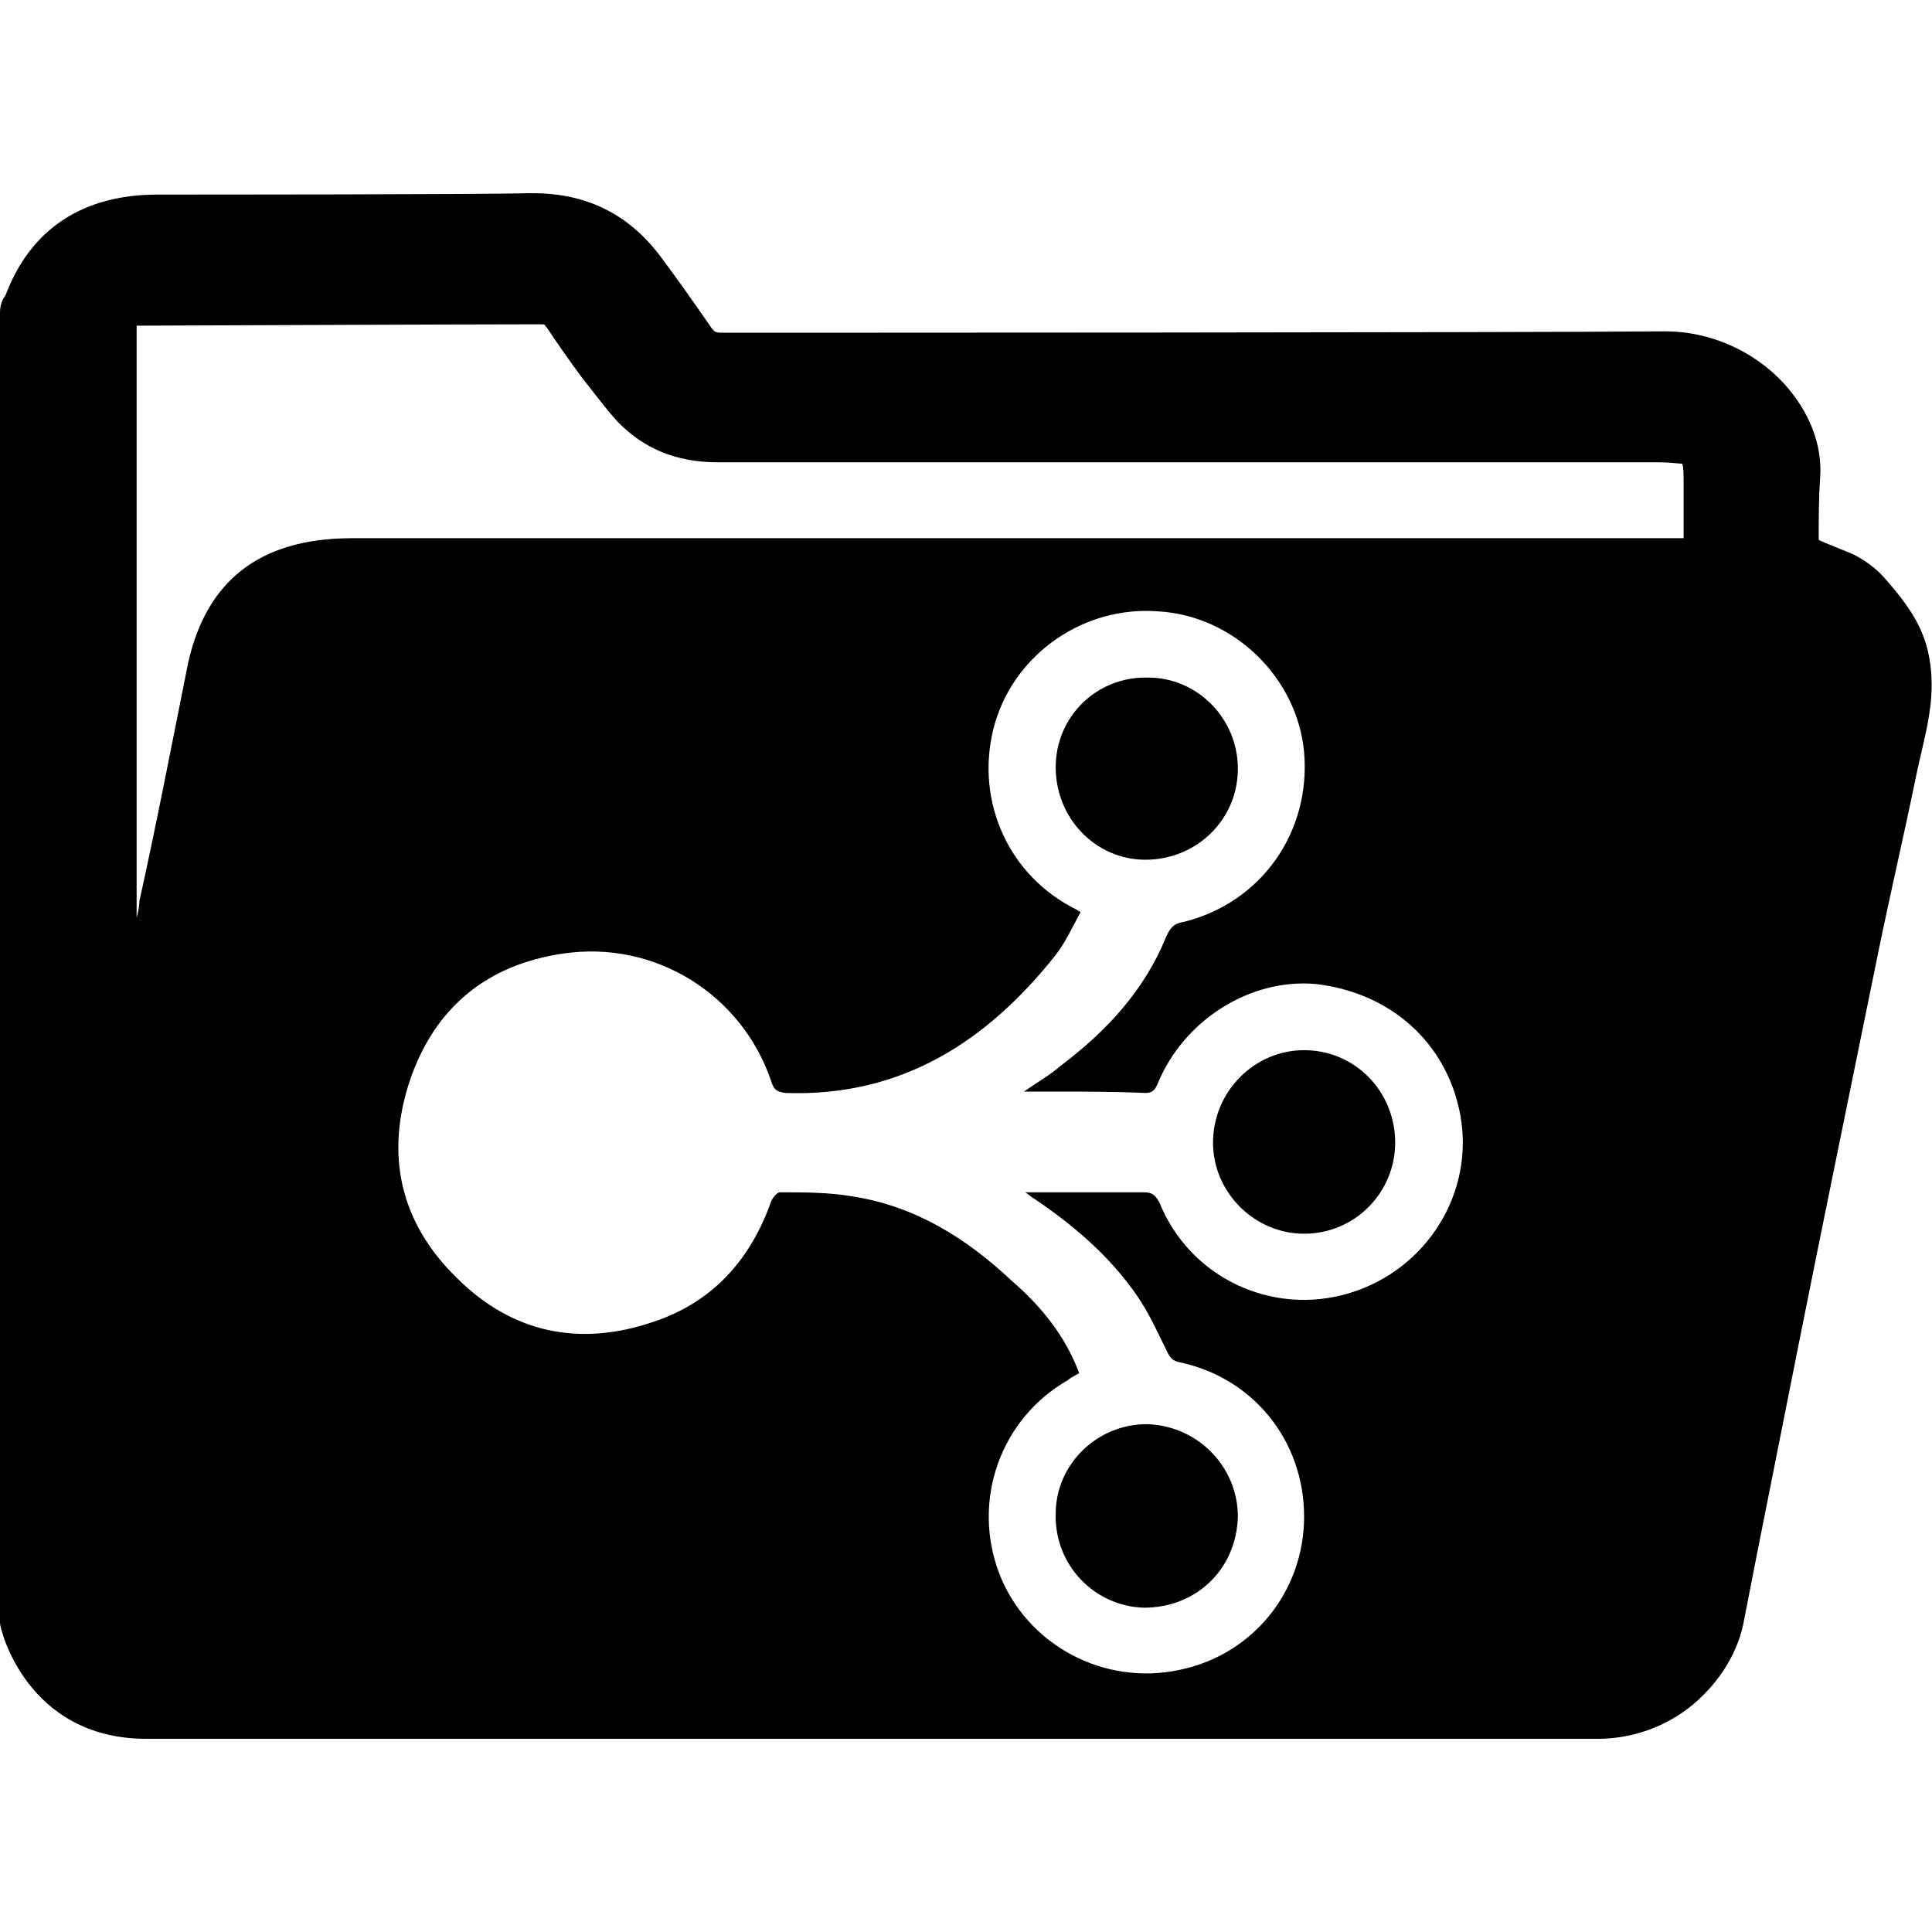 <?xml version="1.0" encoding="utf-8"?>

<!--
 * Copyright (c) 2015, WSO2 Inc. (http://www.wso2.org) All Rights Reserved.
 *
 * WSO2 Inc. licenses this file to you under the Apache License,
 * Version 2.0 (the "License"); you may not use this file except
 * in compliance with the License.
 * You may obtain a copy of the License at
 *
 * http://www.apache.org/licenses/LICENSE-2.0
 *
 * Unless required by applicable law or agreed to in writing,
 * software distributed under the License is distributed on an
 * "AS IS" BASIS, WITHOUT WARRANTIES OR CONDITIONS OF ANY
 * KIND, either express or implied. See the License for the
 * specific language governing permissions and limitations
 * under the License.
-->

<svg version="1.1" id="grouping" xmlns="http://www.w3.org/2000/svg" xmlns:xlink="http://www.w3.org/1999/xlink" x="0px" y="0px"
	 viewBox="0 0 14 14" style="enable-background:new 0 0 14 14;" xml:space="preserve">
<path d="M9.45,8.94C9.09,8.94,8.79,8.64,8.79,8.28
	c0-0.37,0.3-0.67,0.66-0.67c0.37,0,0.66,0.3,0.66,0.67
	C10.11,8.64,9.82,8.94,9.45,8.94z M8.29,11.65
	c0.38,0,0.67-0.28,0.68-0.66c0-0.36-0.29-0.66-0.66-0.67
	c-0.36,0-0.66,0.29-0.66,0.65C7.64,11.34,7.93,11.64,8.29,11.65z
	 M8.32,4.91C7.95,4.9,7.65,5.19,7.65,5.56S7.94,6.23,8.3,6.23
	c0.37,0,0.67-0.29,0.67-0.66C8.97,5.21,8.68,4.91,8.32,4.91z M9.53,7.13
	c0.54,0.06,0.95,0.42,1.05,0.94c0.11,0.57-0.24,1.13-0.8,1.3
	C9.22,9.54,8.62,9.26,8.4,8.71C8.37,8.66,8.35,8.64,8.29,8.64
	c-0.28,0-0.55,0-0.86,0C7.46,8.66,7.48,8.68,7.5,8.69
	c0.28,0.19,0.54,0.41,0.74,0.7C8.33,9.52,8.39,9.66,8.46,9.8
	C8.48,9.84,8.5,9.86,8.54,9.87c0.54,0.11,0.91,0.57,0.91,1.12
	c0,0.54-0.37,1-0.9,1.11C8,12.22,7.44,11.92,7.24,11.4
	C7.04,10.87,7.25,10.28,7.74,10c0.02-0.02,0.05-0.03,0.08-0.05
	C7.72,9.68,7.54,9.46,7.33,9.28C7,8.97,6.63,8.74,6.18,8.67
	C6.01,8.64,5.83,8.64,5.65,8.64c-0.02,0-0.05,0.04-0.06,0.06
	C5.44,9.13,5.16,9.44,4.73,9.58C4.2,9.76,3.71,9.66,3.31,9.26
	C2.9,8.86,2.79,8.37,2.97,7.83C3.15,7.3,3.53,6.99,4.08,6.91
	C4.75,6.81,5.38,7.21,5.59,7.84c0.02,0.06,0.04,0.07,0.1,0.08
	c0.84,0.03,1.46-0.37,1.96-1C7.72,6.83,7.77,6.72,7.83,6.61
	C7.8,6.59,7.78,6.58,7.76,6.57C7.28,6.31,7.06,5.76,7.21,5.24
	c0.15-0.51,0.65-0.85,1.18-0.81C8.94,4.46,9.4,4.91,9.45,5.45
	C9.5,6.03,9.14,6.54,8.58,6.68C8.51,6.69,8.48,6.72,8.45,6.79
	C8.29,7.18,8.02,7.47,7.69,7.72C7.61,7.79,7.52,7.84,7.42,7.91
	c0.08,0,0.14,0,0.2,0c0.23,0,0.45,0,0.68,0.01c0.05,0,0.07-0.02,0.09-0.07
	C8.58,7.39,9.06,7.09,9.53,7.13z M3.91,2.35c0.03,0,0.04,0,0.04,0.01c0,0,0,0,0.01,0.01
	c0.08,0.12,0.17,0.25,0.26,0.37c0.08,0.1,0.16,0.21,0.25,0.31
	c0.19,0.2,0.43,0.3,0.73,0.3c1.36,0,2.72,0,3.75,0c0.51,0,1.02,0,1.53,0
	c0.51,0,1.02,0,1.53,0c0.1,0,0.15,0.01,0.18,0.01
	c0.01,0.03,0.01,0.07,0.01,0.15v0.39H2.55c-0.68,0-1.08,0.32-1.2,0.97
	C1.24,5.42,1.13,5.99,1.01,6.53c0,0.04-0.01,0.08-0.02,0.12c0-1.38,0-4.29,0-4.29
	C1,2.36,3.36,2.35,3.91,2.35z M0.04,2.14C0.01,2.18,0,2.22,0,2.27v9.49
	c0,0.05,0.198,0.84,1.06,0.84c1.79,0,8.8,0,10.52,0c0.25,0,0.5-0.09,0.69-0.25
	s0.33-0.38,0.37-0.62c0.12-0.62,0.25-1.26,0.39-1.97
	c0.09-0.452,0.182-0.904,0.274-1.356c0.103-0.505,0.206-1.01,0.309-1.515
	c0.086-0.419,0.184-0.838,0.27-1.257c0.035-0.172,0.084-0.341,0.105-0.515
	c0.021-0.17,0.009-0.359-0.056-0.52c-0.062-0.155-0.17-0.289-0.279-0.412
	c-0.06-0.068-0.135-0.121-0.215-0.164c-0.024-0.013-0.259-0.103-0.259-0.11
	c0-0.16,0-0.3,0.01-0.44c0.02-0.25-0.08-0.49-0.26-0.69
	c-0.22-0.24-0.54-0.38-0.86-0.38c-1.2,0.01-6.36,0.01-6.84,0.01
	c-0.05,0-0.05-0.01-0.07-0.03C5.02,2.18,4.9,2.01,4.78,1.85C4.55,1.55,4.25,1.4,3.86,1.4
	c-0.01,0-0.02,0-0.03,0C3.49,1.41,1.4,1.41,1.14,1.41C0.6,1.41,0.22,1.66,0.04,2.14z"/>
</svg>
